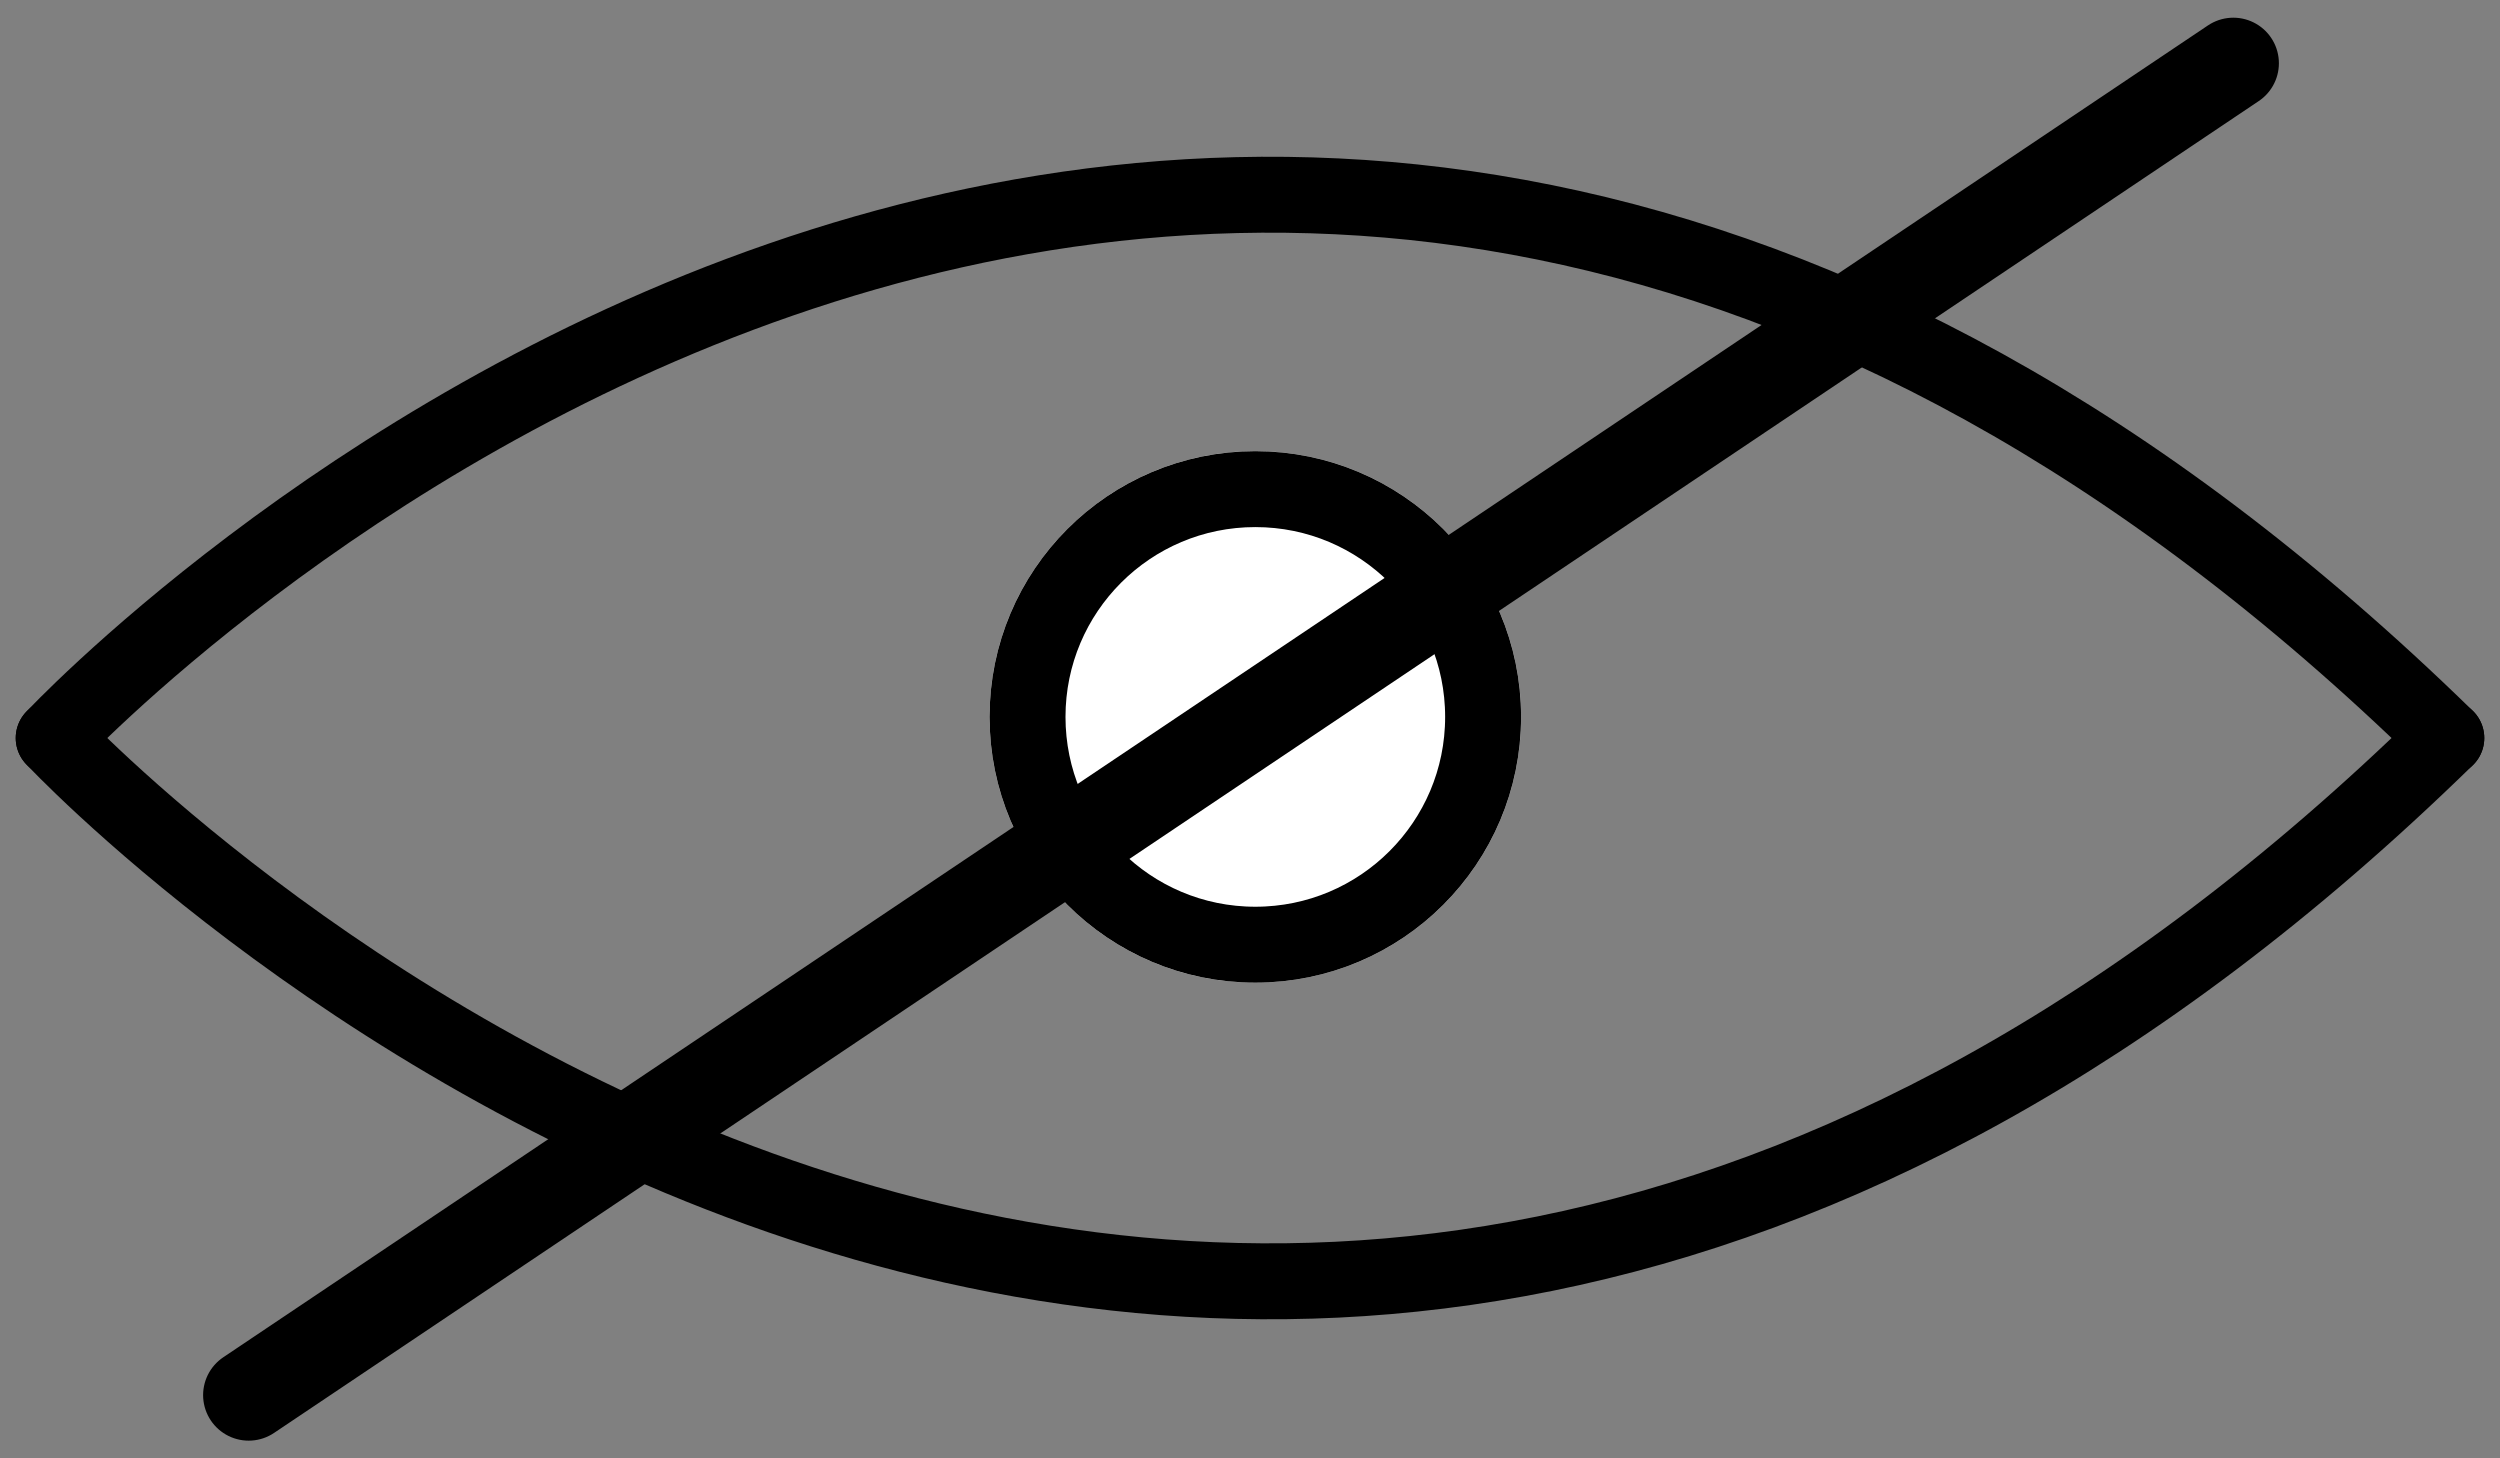 <svg xmlns="http://www.w3.org/2000/svg" width="32.926" height="19.206" viewBox="0 0 32.926 19.206">
  <rect x="0" y="0" width="32.926" height="19.206" fill="#808080" stroke="none"/>
  <g id="Component_1_1" data-name="Component 1 – 1" transform="translate(0.707 0.833)">
    <path id="Path_7" data-name="Path 7" d="M1704.717,626.778s15.031-16.1,31.512,0" transform="translate(-1704.717 -617.891)" fill="none" stroke="#000" stroke-linecap="round" stroke-width="1"/>
    <path id="Path_8" data-name="Path 8" d="M1704.717,619.623s15.031,16.1,31.512,0" transform="translate(-1704.717 -610.736)" fill="none" stroke="#000" stroke-linecap="round" stroke-width="1"/>
    <g id="Ellipse_2" data-name="Ellipse 2" transform="translate(12.326 5.109)" fill="#fff" stroke="#000" stroke-linecap="round" stroke-width="1">
      <circle cx="3.5" cy="3.5" r="3.5" stroke="none"/>
      <circle cx="3.5" cy="3.5" r="3" fill="none"/>
    </g>
    <path id="Path_3" data-name="Path 3" d="M27.381.891,1.242,18.432" transform="translate(1.326 -0.891)" fill="none" stroke="#000" stroke-linecap="round" stroke-width="1.2"/>
  </g>
</svg>
